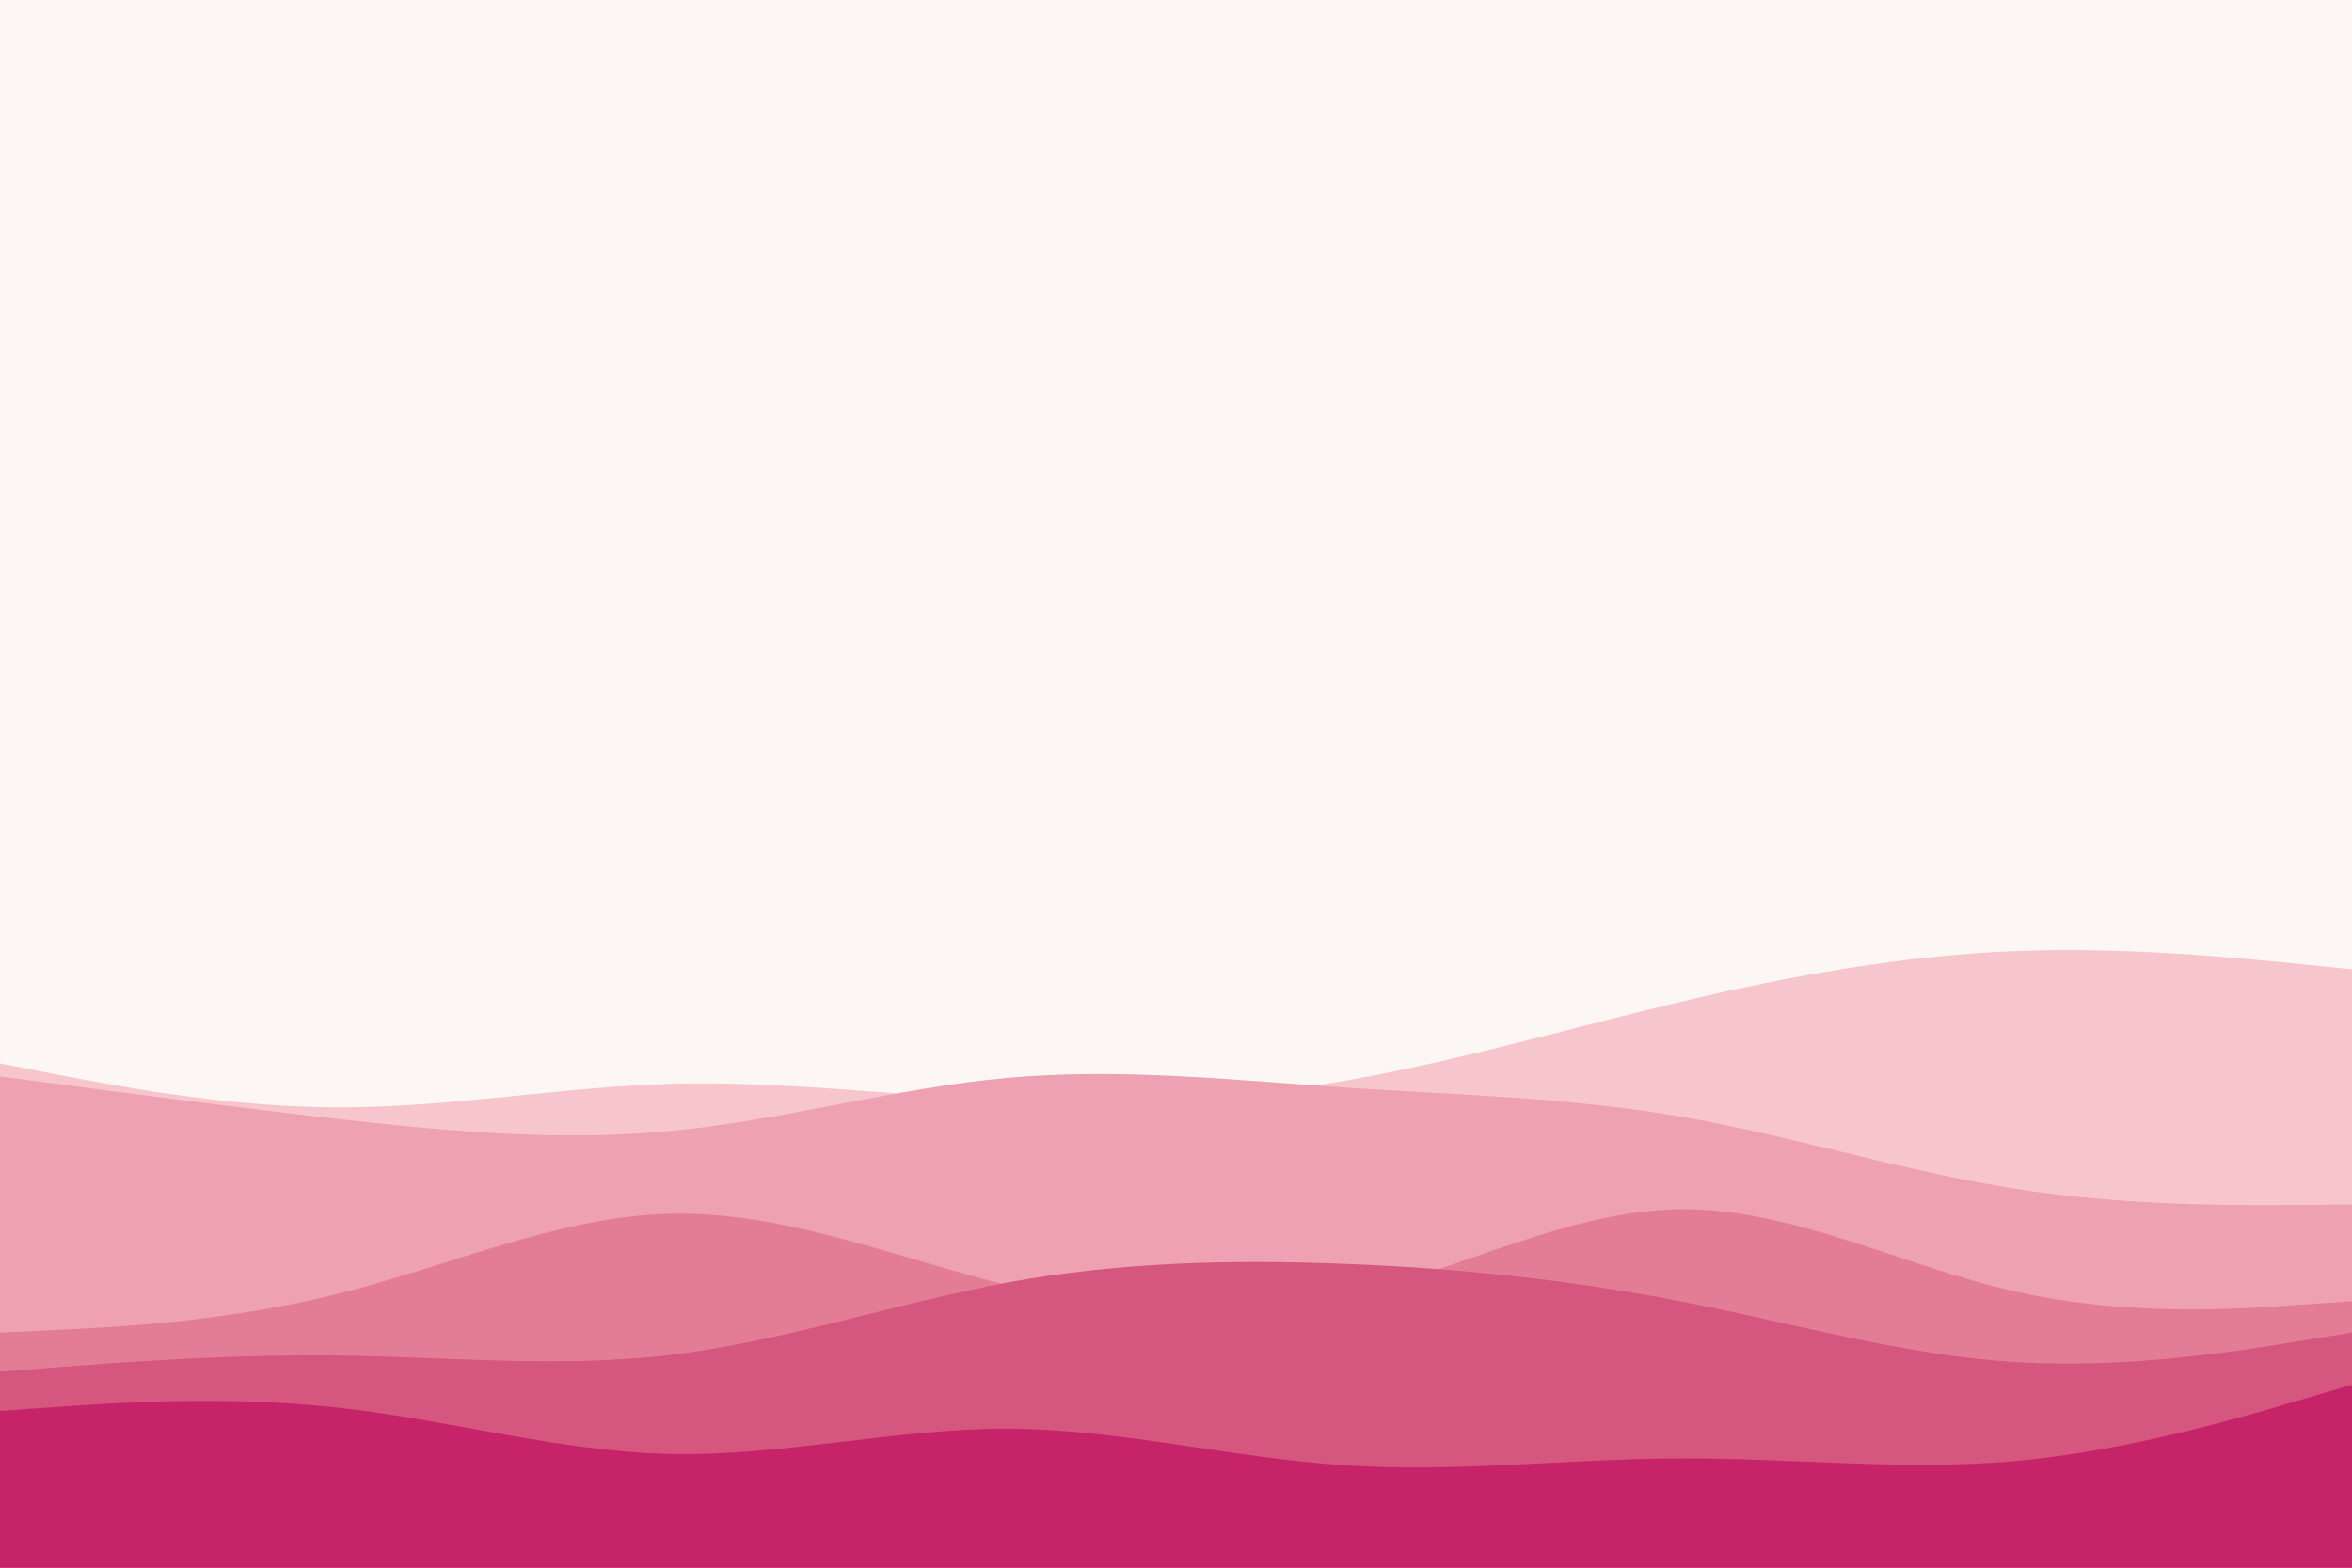<svg id="visual" viewBox="0 0 900 600" width="900" height="600" xmlns="http://www.w3.org/2000/svg" xmlns:xlink="http://www.w3.org/1999/xlink" version="1.1"><rect x="0" y="0" width="900" height="600" fill="#FCF6F5"></rect><path d="M0 407L21.5 411.2C43 415.3 86 423.7 128.8 423.8C171.7 424 214.3 416 257.2 414.8C300 413.7 343 419.3 385.8 421.2C428.7 423 471.3 421 514.2 413.7C557 406.3 600 393.7 642.8 383.5C685.7 373.3 728.3 365.7 771.2 364C814 362.3 857 366.7 878.5 368.8L900 371L900 601L878.5 601C857 601 814 601 771.2 601C728.3 601 685.7 601 642.8 601C600 601 557 601 514.2 601C471.3 601 428.7 601 385.8 601C343 601 300 601 257.2 601C214.3 601 171.7 601 128.8 601C86 601 43 601 21.5 601L0 601Z" fill="#f7c5cc"></path><path d="M0 412L21.5 414.8C43 417.7 86 423.3 128.8 428.2C171.7 433 214.3 437 257.2 432.8C300 428.7 343 416.3 385.8 412.5C428.7 408.7 471.3 413.3 514.2 416.2C557 419 600 420 642.8 427.3C685.7 434.7 728.3 448.3 771.2 455C814 461.7 857 461.3 878.5 461.2L900 461L900 601L878.5 601C857 601 814 601 771.2 601C728.3 601 685.7 601 642.8 601C600 601 557 601 514.2 601C471.3 601 428.7 601 385.8 601C343 601 300 601 257.2 601C214.3 601 171.7 601 128.8 601C86 601 43 601 21.5 601L0 601Z" fill="#eea1b0"></path><path d="M0 510L21.5 509C43 508 86 506 128.8 495.3C171.7 484.7 214.3 465.3 257.2 464.5C300 463.7 343 481.3 385.8 492C428.7 502.7 471.3 506.3 514.2 496.5C557 486.7 600 463.3 642.8 462.8C685.7 462.3 728.3 484.7 771.2 494.3C814 504 857 501 878.5 499.5L900 498L900 601L878.5 601C857 601 814 601 771.2 601C728.3 601 685.7 601 642.8 601C600 601 557 601 514.2 601C471.3 601 428.7 601 385.8 601C343 601 300 601 257.2 601C214.3 601 171.7 601 128.8 601C86 601 43 601 21.5 601L0 601Z" fill="#e37d96"></path><path d="M0 525L21.5 523.3C43 521.7 86 518.3 128.8 518.8C171.7 519.3 214.3 523.7 257.2 518.5C300 513.3 343 498.7 385.8 490.8C428.7 483 471.3 482 514.2 483.7C557 485.3 600 489.7 642.8 498C685.7 506.3 728.3 518.7 771.2 521.3C814 524 857 517 878.5 513.5L900 510L900 601L878.5 601C857 601 814 601 771.2 601C728.3 601 685.7 601 642.8 601C600 601 557 601 514.2 601C471.3 601 428.7 601 385.8 601C343 601 300 601 257.2 601C214.3 601 171.7 601 128.8 601C86 601 43 601 21.5 601L0 601Z" fill="#d5567e"></path><path d="M0 540L21.5 538.5C43 537 86 534 128.8 538.7C171.7 543.3 214.3 555.7 257.2 556.5C300 557.3 343 546.7 385.8 546.8C428.7 547 471.3 558 514.2 560.8C557 563.7 600 558.3 642.8 558.2C685.7 558 728.3 563 771.2 559.2C814 555.3 857 542.7 878.5 536.3L900 530L900 601L878.5 601C857 601 814 601 771.2 601C728.3 601 685.7 601 642.8 601C600 601 557 601 514.2 601C471.3 601 428.7 601 385.8 601C343 601 300 601 257.2 601C214.3 601 171.7 601 128.8 601C86 601 43 601 21.5 601L0 601Z" fill="#c62368"></path></svg>